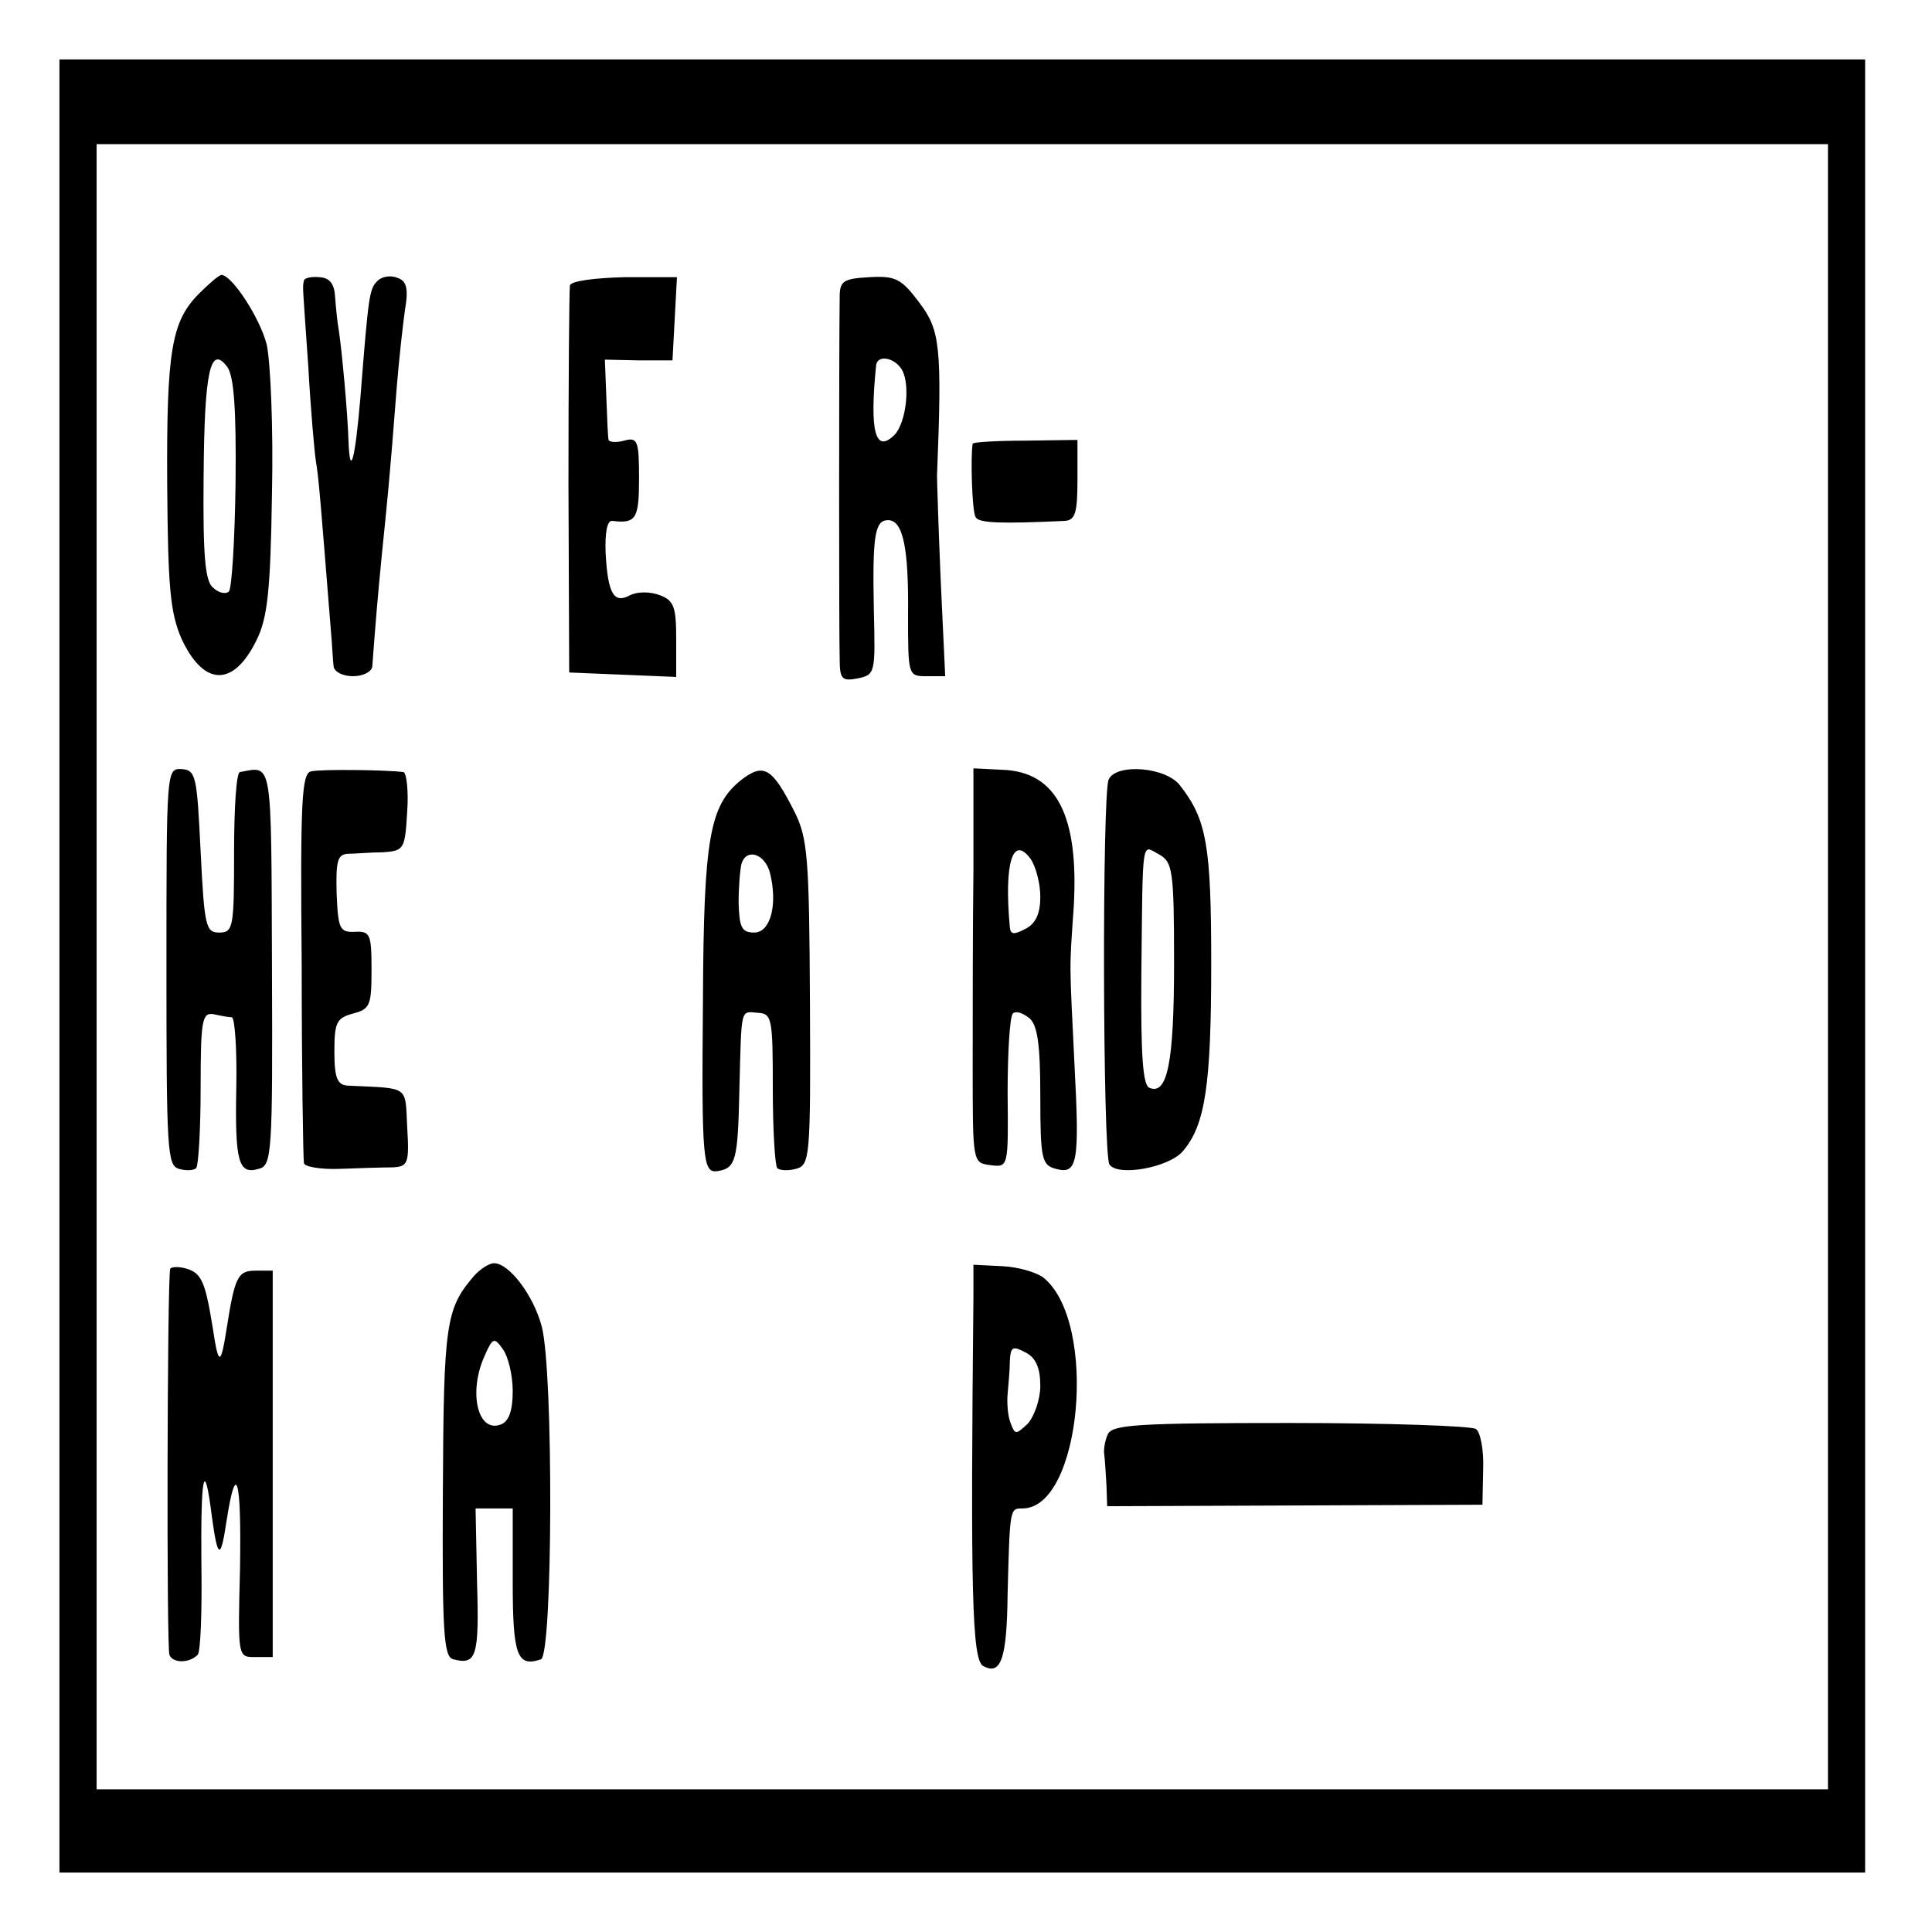 <svg version="1" xmlns="http://www.w3.org/2000/svg" width="346.667" height="346.667" viewBox="0 0 260 260"><path d="M8 130v122h243V8H8v122zm238 .1v110.7H13V19.4h233v110.7z"/><path d="M26.8 39.5c-3.7 3.7-4.4 7.6-4.3 25.6.1 13.9.4 17.3 1.9 20.8 3 6.5 7 6.6 10.1.3 1.5-3 1.9-6.6 2.1-19.7.2-8.8-.2-17.8-.7-20.1-.9-3.6-4.7-9.4-6.1-9.4-.3 0-1.6 1.1-3 2.5zM31.7 65c-.1 7.6-.5 14.2-.9 14.6-.4.4-1.4.2-2.1-.5-1.1-.8-1.4-4.3-1.3-14.9.1-14.3.9-17.9 3.2-14.8.9 1.3 1.2 5.8 1.1 15.6zM40.9 37.8c-.2.9-.2.1.6 11.7.3 5.5.8 11.1 1 12.5.4 2.2.7 6.3 2 22.5.2 2.2.3 4.6.4 5.2.1.7 1.2 1.3 2.6 1.3 1.4 0 2.5-.6 2.6-1.3.4-5.4.7-9.1 1.3-15.2.7-6.9 1-9.5 2-22.5.3-3.6.8-8.2 1.1-10.3.5-2.9.2-3.9-1-4.3-.9-.4-2.1-.2-2.7.4-1.1 1.1-1.2 1.8-2.3 15.7-.7 8.3-1.4 11-1.6 5.9-.1-3.7-.9-12.3-1.3-14.9-.2-1.1-.4-3.1-.5-4.5-.1-1.8-.7-2.6-2.1-2.7-1.1-.1-2.1.1-2.1.5zM76.7 38.4c-.1.6-.2 12.6-.2 26.6l.1 25.5 7.2.3 7.2.3V86c0-4.3-.3-5.2-2.2-5.9-1.3-.5-3-.5-4 0-2.2 1.2-3-.2-3.3-5.7-.1-2.7.2-4.4.9-4.3 3.2.4 3.6-.3 3.6-5.7 0-5.1-.2-5.6-2-5.1-1.1.3-2 .2-2.1-.1-.1-.4-.2-3-.3-5.7l-.2-5.1 4.6.1h4.5l.3-5.6.3-5.6h-7c-4 .1-7.2.5-7.4 1.1zM113 40c-.1 7.6-.1 46 0 48.6 0 2.8.3 3.1 2.4 2.7 2.4-.5 2.4-.7 2.2-9.1-.2-10 .1-12.2 1.9-12.2 2 0 2.8 3.6 2.7 12.7 0 8.2 0 8.3 2.5 8.3h2.5l-.6-12.8c-.3-7-.5-13.4-.5-14.2.7-17.5.4-19.6-2.4-23.3-2.4-3.2-3.2-3.6-6.7-3.4-3.5.2-4 .5-4 2.7zm8.2 9.5c1.4 1.8.8 7.3-.8 9-2.6 2.6-3.4-.4-2.5-9.3.1-1.4 2.2-1.2 3.3.3zM130.9 59.7c-.3 1.6-.1 9.2.4 9.9.4.8 3.4.9 12 .5 1.4-.1 1.7-1.1 1.7-5.5v-5.4l-7 .1c-3.8 0-7 .2-7.1.4zM22.4 130.1c0 24.7.1 26.8 1.7 27.2 1 .3 2 .2 2.3-.1.3-.3.6-5.1.6-10.8 0-9.2.2-10.2 1.8-9.9.9.2 2 .4 2.4.4.4.1.7 4.3.6 9.4-.2 10.1.3 11.8 3 11 1.8-.4 1.9-2.1 1.8-27.1-.1-28.4.1-27.1-4.3-26.3-.5 0-.8 4.9-.8 10.8 0 10.1-.1 10.8-2 10.8-1.8 0-2-.8-2.5-10.9s-.6-11-2.6-11.1c-2-.1-2 .3-2 26.6zM41.9 103.8c-1.3.2-1.5 3.8-1.3 26 0 14.1.2 26.1.3 26.7 0 .5 2.2.9 4.8.8 2.7-.1 5.8-.2 7.1-.2 2.1-.1 2.3-.5 2-5.4-.3-5.7.4-5.2-8-5.6-1.4-.1-1.8-1-1.8-4.6 0-3.9.3-4.5 2.5-5.1 2.3-.6 2.5-1.1 2.5-5.9 0-4.8-.2-5.2-2.2-5.1-2.1.1-2.3-.4-2.5-5.2-.1-4.3.1-5.2 1.5-5.3.9 0 3.1-.2 4.7-.2 2.9-.2 3-.4 3.3-5.5.2-2.8-.1-5.2-.5-5.3-2.4-.3-11.1-.4-12.4-.1zM99.7 105c-4.2 3.4-5 7.8-5.1 29.5-.2 22 0 23.4 2 23.1 2.4-.4 2.7-1.4 2.9-10.8.3-11.4.1-10.7 2.5-10.5 1.9.1 2 .8 2 10.2 0 5.6.3 10.4.6 10.7.3.3 1.4.4 2.5.1 1.9-.5 2-1.4 1.9-22.3-.1-19.7-.3-22.2-2.1-25.8-3-5.9-4.1-6.6-7.2-4.2zm3.9 12.4c1.1 4.3.1 8.1-2.1 8.1-1.7 0-2-.7-2.1-4 0-2.2.2-4.6.4-5.3.7-2.1 3.1-1.3 3.8 1.2zM131 117.2c-.1 7.6-.1 19.5-.1 26.5 0 12.8 0 12.8 2.4 13.1 2.4.3 2.4.3 2.3-9.7 0-5.5.3-10.3.7-10.7.4-.4 1.3-.1 2.2.6 1.1.9 1.5 3.4 1.5 10.5 0 8.5.2 9.3 2.1 9.8 2.9.8 3.2-.8 2.5-14-.7-14.6-.7-12.4-.1-21.3.7-12.2-2.3-18.1-9.5-18.4l-4-.2v13.8zm9 3.5c0 2.2-.6 3.6-2 4.3-1.5.8-2 .8-2.1-.2-.8-8.7.4-12.5 2.8-9.2.7 1 1.3 3.3 1.3 5.1zM149.2 104.9c-.9 1.9-.8 50.4.1 51.8 1.1 1.7 8.1.4 9.9-1.8 3-3.5 3.8-8.9 3.8-25.2 0-15.9-.6-19.4-4.2-24-1.9-2.5-8.6-3-9.6-.8zm8.8 24.7c0 13.4-.9 17.8-3.3 16.8-.9-.3-1.2-4.3-1.1-15.7.2-18.4 0-17 2.4-15.7 1.8 1 2 2.1 2 14.6zM22.9 170.8c-.4 1.8-.5 50.9-.1 51.9.4 1.1 2.6 1.2 3.8 0 .4-.4.6-5.9.5-12.4-.1-11.8.4-14.3 1.4-6.3.8 5.9 1.2 6 2 .6 1.3-8.3 2-5.6 1.8 6.5-.3 11.9-.3 11.9 2 11.9h2.4v-52h-2.3c-2.4 0-2.8.8-3.9 7.8-.8 5.1-1.1 5.1-1.9-.3-1-6.1-1.5-7.2-3.6-7.8-1.1-.3-2.1-.2-2.1.1zM63.8 171.7c-3.8 4.4-4.1 6.4-4.2 28.9-.1 19.1.1 22.4 1.4 22.7 3.1.8 3.5-.3 3.2-10.3l-.2-10h5v9.9c0 9.9.6 11.5 3.8 10.4 1.6-.6 1.7-38.9.1-44.8-1.1-4.2-4.4-8.5-6.4-8.5-.7 0-1.9.8-2.7 1.7zm5.2 15.5c0 2.6-.5 4.1-1.6 4.5-3.1 1.2-4.4-4.3-2.2-9.2 1.1-2.5 1.3-2.6 2.5-.9.7 1 1.3 3.5 1.3 5.6zM131 174.4c-.4 39.8-.2 48.9 1.3 49.8 2.4 1.3 3.2-.9 3.3-9.7.3-11.6.3-11.5 2-11.5 7.9 0 10.2-24.9 2.9-31-1-.8-3.5-1.5-5.6-1.6l-3.9-.2v4.2zm9 12.1c0 1.8-.8 4.1-1.7 5.1-1.6 1.5-1.7 1.5-2.3-.1-.4-1-.5-2.8-.4-3.9.1-1.2.3-3.1.3-4.4.1-2 .4-2.1 2.1-1.2 1.4.7 2 2.1 2 4.5zM149.1 193c-.4.8-.6 2.1-.5 2.7.1.7.2 2.6.3 4.1l.1 2.9 25.3-.1 25.2-.1.1-4.8c.1-2.6-.4-5.1-1-5.4-.6-.4-11.8-.8-24.9-.8-20.3 0-24 .2-24.6 1.5z"/></svg>